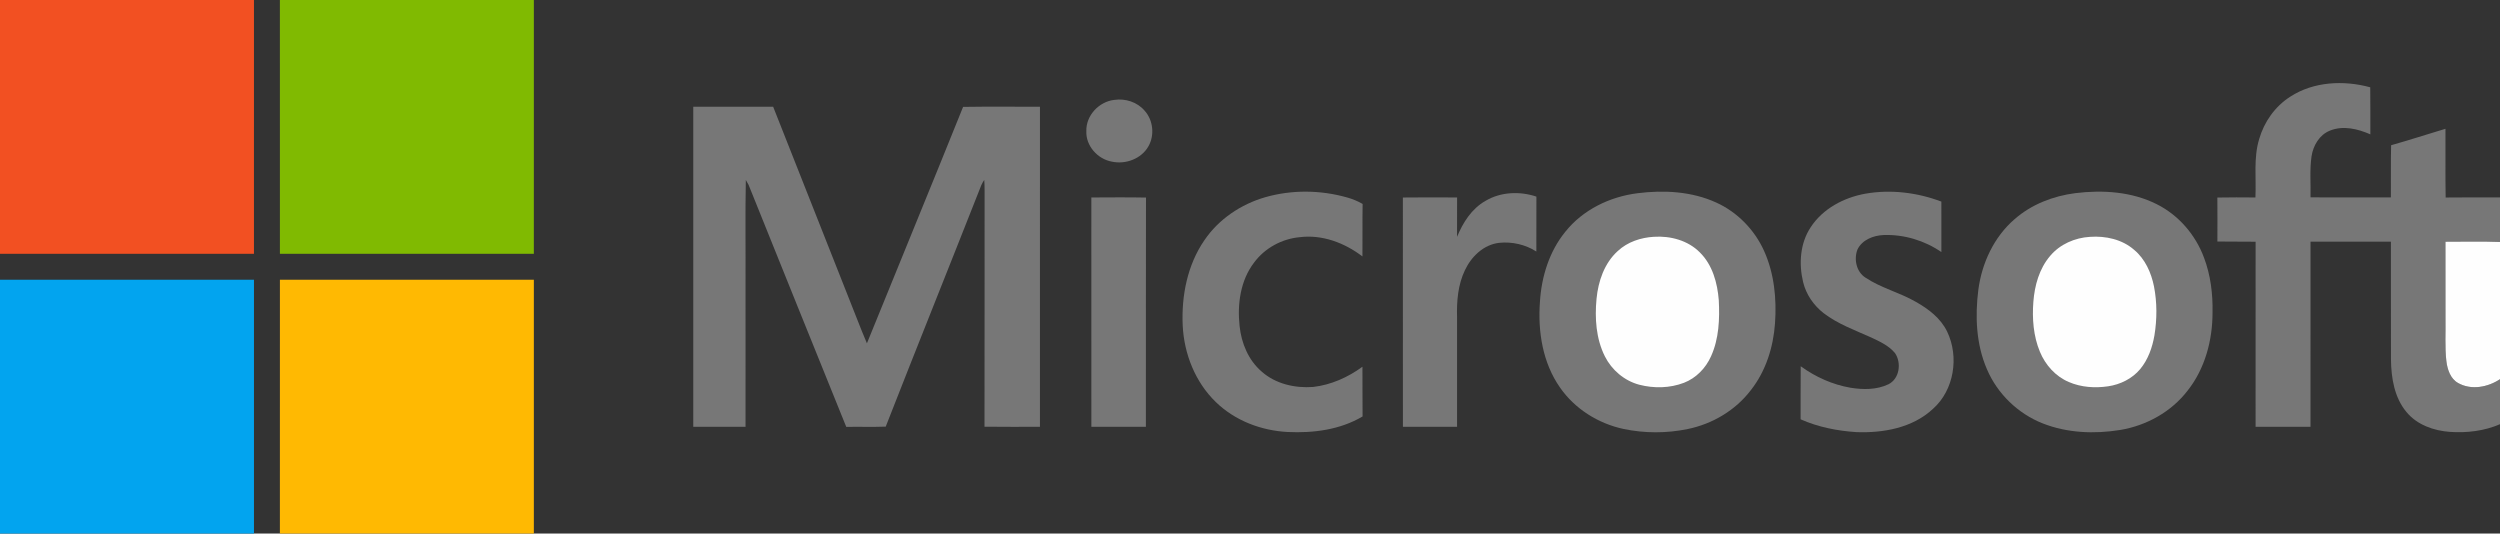 <?xml version="1.0" encoding="UTF-8"?>
<svg width="164px" height="35px" viewBox="0 0 164 35" version="1.1" xmlns="http://www.w3.org/2000/svg" xmlns:xlink="http://www.w3.org/1999/xlink">
    <rect x="0" y="0" width="164" height="35" fill="#333333" stroke="none"/>
    <!-- Generator: Sketch 52.2 (67145) - http://www.bohemiancoding.com/sketch -->
    <title>microsoft-seeklogo.com</title>
    <desc>Created with Sketch.</desc>
    <style>
        .hover {
            fill: white;
        }
        .hover.hover__cyan {
            fill: #45F0F9;
        }
    </style>
    <g id="Page-1" stroke="none" stroke-width="1" fill="none" fill-rule="evenodd">
        <g id="home" transform="translate(-837, -2045)">
            <g id="section-3" transform="translate(8, 1631)">
                <g id="microsoft-seeklogo.com" transform="translate(829, 414)">
                    <path d="M0,0 L16.66,0 C16.659,5.55 16.66,11.1 16.659,16.65 L0,16.65 L0,0" id="Fill-1" fill="#F25022"></path>
                    <path d="M18.361,0 L35.021,0 C35.021,5.55 35.022,11.1 35.02,16.65 C29.468,16.649 23.915,16.65 18.362,16.65 C18.36,11.1 18.361,5.55 18.361,0" id="Fill-3" fill="#80BA01"></path>
                    <path d="M150.237,6.344 C151.773,5.345 153.757,5.252 155.488,5.728 C155.503,6.756 155.49,7.785 155.495,8.814 C154.672,8.452 153.705,8.216 152.839,8.571 C152.153,8.843 151.745,9.547 151.637,10.251 C151.508,11.144 151.592,12.049 151.57,12.947 C153.327,12.951 155.085,12.948 156.842,12.949 C156.855,11.809 156.828,10.668 156.857,9.528 C158.051,9.188 159.233,8.807 160.422,8.449 C160.432,9.951 160.408,11.454 160.435,12.957 C161.623,12.94 162.811,12.953 164,12.949 L164,15.873 C162.807,15.824 161.614,15.86 160.421,15.856 C160.426,17.537 160.422,19.218 160.423,20.9 C160.442,21.831 160.373,22.767 160.482,23.695 C160.548,24.242 160.747,24.848 161.26,25.131 C162.12,25.612 163.211,25.402 164,24.874 L164,27.827 C162.97,28.274 161.82,28.41 160.706,28.331 C159.649,28.253 158.555,27.869 157.865,27.029 C157.069,26.08 156.864,24.795 156.848,23.593 C156.839,21.013 156.849,18.433 156.844,15.852 C155.086,15.851 153.327,15.85 151.57,15.853 C151.568,19.902 151.569,23.951 151.569,28 L147.966,28 C147.966,23.952 147.961,19.905 147.968,15.857 C147.133,15.841 146.296,15.861 145.461,15.844 C145.464,14.883 145.468,13.921 145.459,12.959 C146.29,12.94 147.123,12.948 147.956,12.954 C148.017,11.676 147.822,10.361 148.204,9.116 C148.528,7.992 149.246,6.978 150.237,6.344" id="Fill-4" fill="#777777"></path>
                    <path d="M73.092,6.554 C73.818,6.444 74.604,6.692 75.086,7.26 C75.65,7.882 75.754,8.872 75.336,9.599 C74.874,10.419 73.839,10.8 72.937,10.603 C72.002,10.435 71.222,9.566 71.264,8.597 C71.237,7.577 72.091,6.668 73.092,6.554" id="Fill-5" fill="#777777"></path>
                    <path d="M45.478,7 L50.718,7 C52.349,11.139 53.992,15.274 55.625,19.413 C56.042,20.448 56.432,21.495 56.87,22.522 C58.968,17.35 61.096,12.191 63.179,7.012 C64.859,6.985 66.54,7.006 68.221,7.002 C68.217,14.001 68.219,21 68.22,27.999 C67.007,27.996 65.795,28.009 64.583,27.992 C64.596,22.827 64.582,17.662 64.589,12.496 C64.591,12.264 64.583,12.032 64.567,11.8 C64.496,11.908 64.433,12.02 64.378,12.136 C62.296,17.423 60.174,22.695 58.103,27.987 C57.241,28.018 56.377,27.989 55.514,28.003 C53.366,22.716 51.244,17.417 49.107,12.126 C49.051,12.016 48.991,11.909 48.926,11.806 C48.882,14.069 48.919,16.334 48.907,18.597 C48.908,21.731 48.905,24.865 48.908,27.999 C47.764,28.002 46.62,27.999 45.478,28 C45.477,21 45.476,14 45.478,7" id="Fill-6" fill="#777777"></path>
                    <path d="M83.008,12.935 C84.747,12.44 86.622,12.46 88.36,12.951 C88.718,13.051 89.065,13.19 89.388,13.379 C89.367,14.526 89.388,15.674 89.376,16.822 C88.215,15.935 86.741,15.373 85.264,15.559 C84.091,15.665 82.973,16.273 82.271,17.22 C81.37,18.394 81.161,19.953 81.317,21.389 C81.433,22.513 81.898,23.636 82.772,24.381 C83.681,25.188 84.955,25.474 86.144,25.384 C87.318,25.249 88.427,24.752 89.376,24.058 C89.387,25.145 89.371,26.232 89.385,27.319 C87.912,28.195 86.146,28.421 84.459,28.338 C82.734,28.247 81.014,27.594 79.766,26.382 C78.409,25.075 77.672,23.211 77.585,21.344 C77.497,19.403 77.892,17.378 79.01,15.757 C79.947,14.374 81.412,13.395 83.008,12.935" id="Fill-7" fill="#777777"></path>
                    <path d="M107.419,12.676 C109.149,12.456 110.973,12.554 112.578,13.284 C113.97,13.912 115.099,15.073 115.725,16.463 C116.392,17.943 116.554,19.605 116.441,21.21 C116.33,22.777 115.838,24.347 114.857,25.592 C113.853,26.914 112.341,27.81 110.721,28.143 C109.336,28.431 107.887,28.43 106.502,28.139 C104.845,27.785 103.311,26.824 102.339,25.426 C101.199,23.806 100.875,21.746 101.02,19.805 C101.118,18.158 101.63,16.498 102.683,15.206 C103.835,13.759 105.603,12.905 107.419,12.676" id="Fill-8" fill="#777777"></path>
                    <path d="M122.367,12.706 C124.033,12.413 125.777,12.628 127.354,13.225 C127.356,14.329 127.354,15.432 127.355,16.535 C126.253,15.778 124.907,15.371 123.57,15.418 C122.897,15.444 122.156,15.729 121.849,16.369 C121.605,17.002 121.774,17.832 122.372,18.211 C123.393,18.894 124.612,19.184 125.671,19.796 C126.504,20.264 127.313,20.876 127.735,21.758 C128.528,23.41 128.192,25.593 126.797,26.825 C125.466,28.069 123.547,28.413 121.783,28.347 C120.53,28.266 119.272,28.019 118.12,27.507 C118.125,26.346 118.113,25.186 118.126,24.026 C119.095,24.729 120.212,25.232 121.395,25.436 C122.219,25.57 123.114,25.576 123.882,25.208 C124.616,24.843 124.748,23.8 124.312,23.162 C123.904,22.67 123.304,22.399 122.739,22.133 C121.677,21.656 120.562,21.257 119.629,20.542 C118.974,20.031 118.477,19.311 118.283,18.499 C117.995,17.302 118.085,15.953 118.781,14.907 C119.577,13.688 120.959,12.957 122.367,12.706" id="Fill-9" fill="#777777"></path>
                    <path d="M136.138,12.671 C137.936,12.448 139.845,12.569 141.486,13.397 C142.917,14.112 144.027,15.404 144.581,16.898 C145.014,18.041 145.167,19.275 145.142,20.492 C145.145,22.31 144.653,24.176 143.512,25.618 C142.443,27.014 140.808,27.921 139.082,28.206 C137.394,28.479 135.611,28.408 134.007,27.777 C132.382,27.138 131.031,25.834 130.346,24.228 C129.633,22.591 129.558,20.749 129.78,19 C130.013,17.251 130.806,15.541 132.157,14.378 C133.263,13.407 134.688,12.857 136.138,12.671" id="Fill-10" fill="#777777"></path>
                    <path d="M97.444,13.18 C98.439,12.583 99.703,12.533 100.788,12.898 C100.783,14.099 100.788,15.3 100.785,16.501 C100.075,16.041 99.188,15.844 98.35,15.929 C97.327,16.045 96.517,16.83 96.097,17.73 C95.64,18.683 95.554,19.761 95.583,20.803 C95.583,23.202 95.584,25.601 95.583,28 L92.031,28 C92.028,22.986 92.035,17.971 92.028,12.957 C93.214,12.942 94.4,12.948 95.585,12.954 C95.58,13.815 95.585,14.676 95.582,15.538 C95.968,14.601 96.541,13.691 97.444,13.18" id="Fill-11" fill="#777777"></path>
                    <path d="M71.592,12.954 C72.786,12.949 73.982,12.937 75.177,12.96 C75.163,17.973 75.176,22.987 75.171,28 L71.594,28 C71.591,22.985 71.595,17.97 71.592,12.954" id="Fill-12" fill="#777777"></path>
                    <path class="hover__cyan" d="M108.494,15.534 C109.577,15.463 110.73,15.769 111.508,16.556 C112.341,17.374 112.663,18.561 112.752,19.693 C112.816,20.932 112.765,22.223 112.244,23.371 C111.9,24.145 111.27,24.799 110.474,25.109 C109.544,25.466 108.498,25.487 107.538,25.238 C106.56,24.981 105.73,24.275 105.279,23.376 C104.699,22.218 104.612,20.879 104.732,19.609 C104.841,18.454 105.243,17.266 106.124,16.469 C106.762,15.873 107.633,15.582 108.494,15.534" id="Fill-13" fill="#FEFEFE"></path>
                    <path class="hover__cyan" d="M137.111,15.537 C138.128,15.466 139.215,15.701 139.997,16.388 C140.719,16.986 141.118,17.882 141.301,18.784 C141.507,19.842 141.505,20.937 141.331,22 C141.193,22.792 140.919,23.582 140.4,24.209 C139.876,24.839 139.098,25.223 138.294,25.341 C137.432,25.47 136.523,25.408 135.717,25.061 C134.846,24.693 134.172,23.94 133.817,23.074 C133.389,22.042 133.304,20.899 133.389,19.795 C133.471,18.726 133.775,17.629 134.481,16.798 C135.125,16.022 136.114,15.593 137.111,15.537" id="Fill-14" fill="#FEFEFE"></path>
                    <path class="hover__cyan" d="M160.421,15.856 C161.614,15.86 162.807,15.824 164,15.873 L164,24.874 C163.211,25.402 162.12,25.612 161.26,25.131 C160.747,24.848 160.548,24.242 160.482,23.695 C160.373,22.767 160.442,21.831 160.423,20.9 C160.422,19.218 160.426,17.537 160.421,15.856" id="Fill-15" fill="#FEFEFE"></path>
                    <path d="M0,18.349 C5.553,18.351 11.107,18.348 16.66,18.351 C16.661,23.901 16.66,29.45 16.66,35 L0,35 L0,18.349" id="Fill-16" fill="#02A4EF"></path>
                    <path d="M18.362,18.351 C23.915,18.349 29.468,18.35 35.021,18.35 L35.021,35 L18.361,35 C18.362,29.45 18.36,23.9 18.362,18.351" id="Fill-17" fill="#FFB902"></path>
                </g>
            </g>
        </g>
    </g>
</svg>
